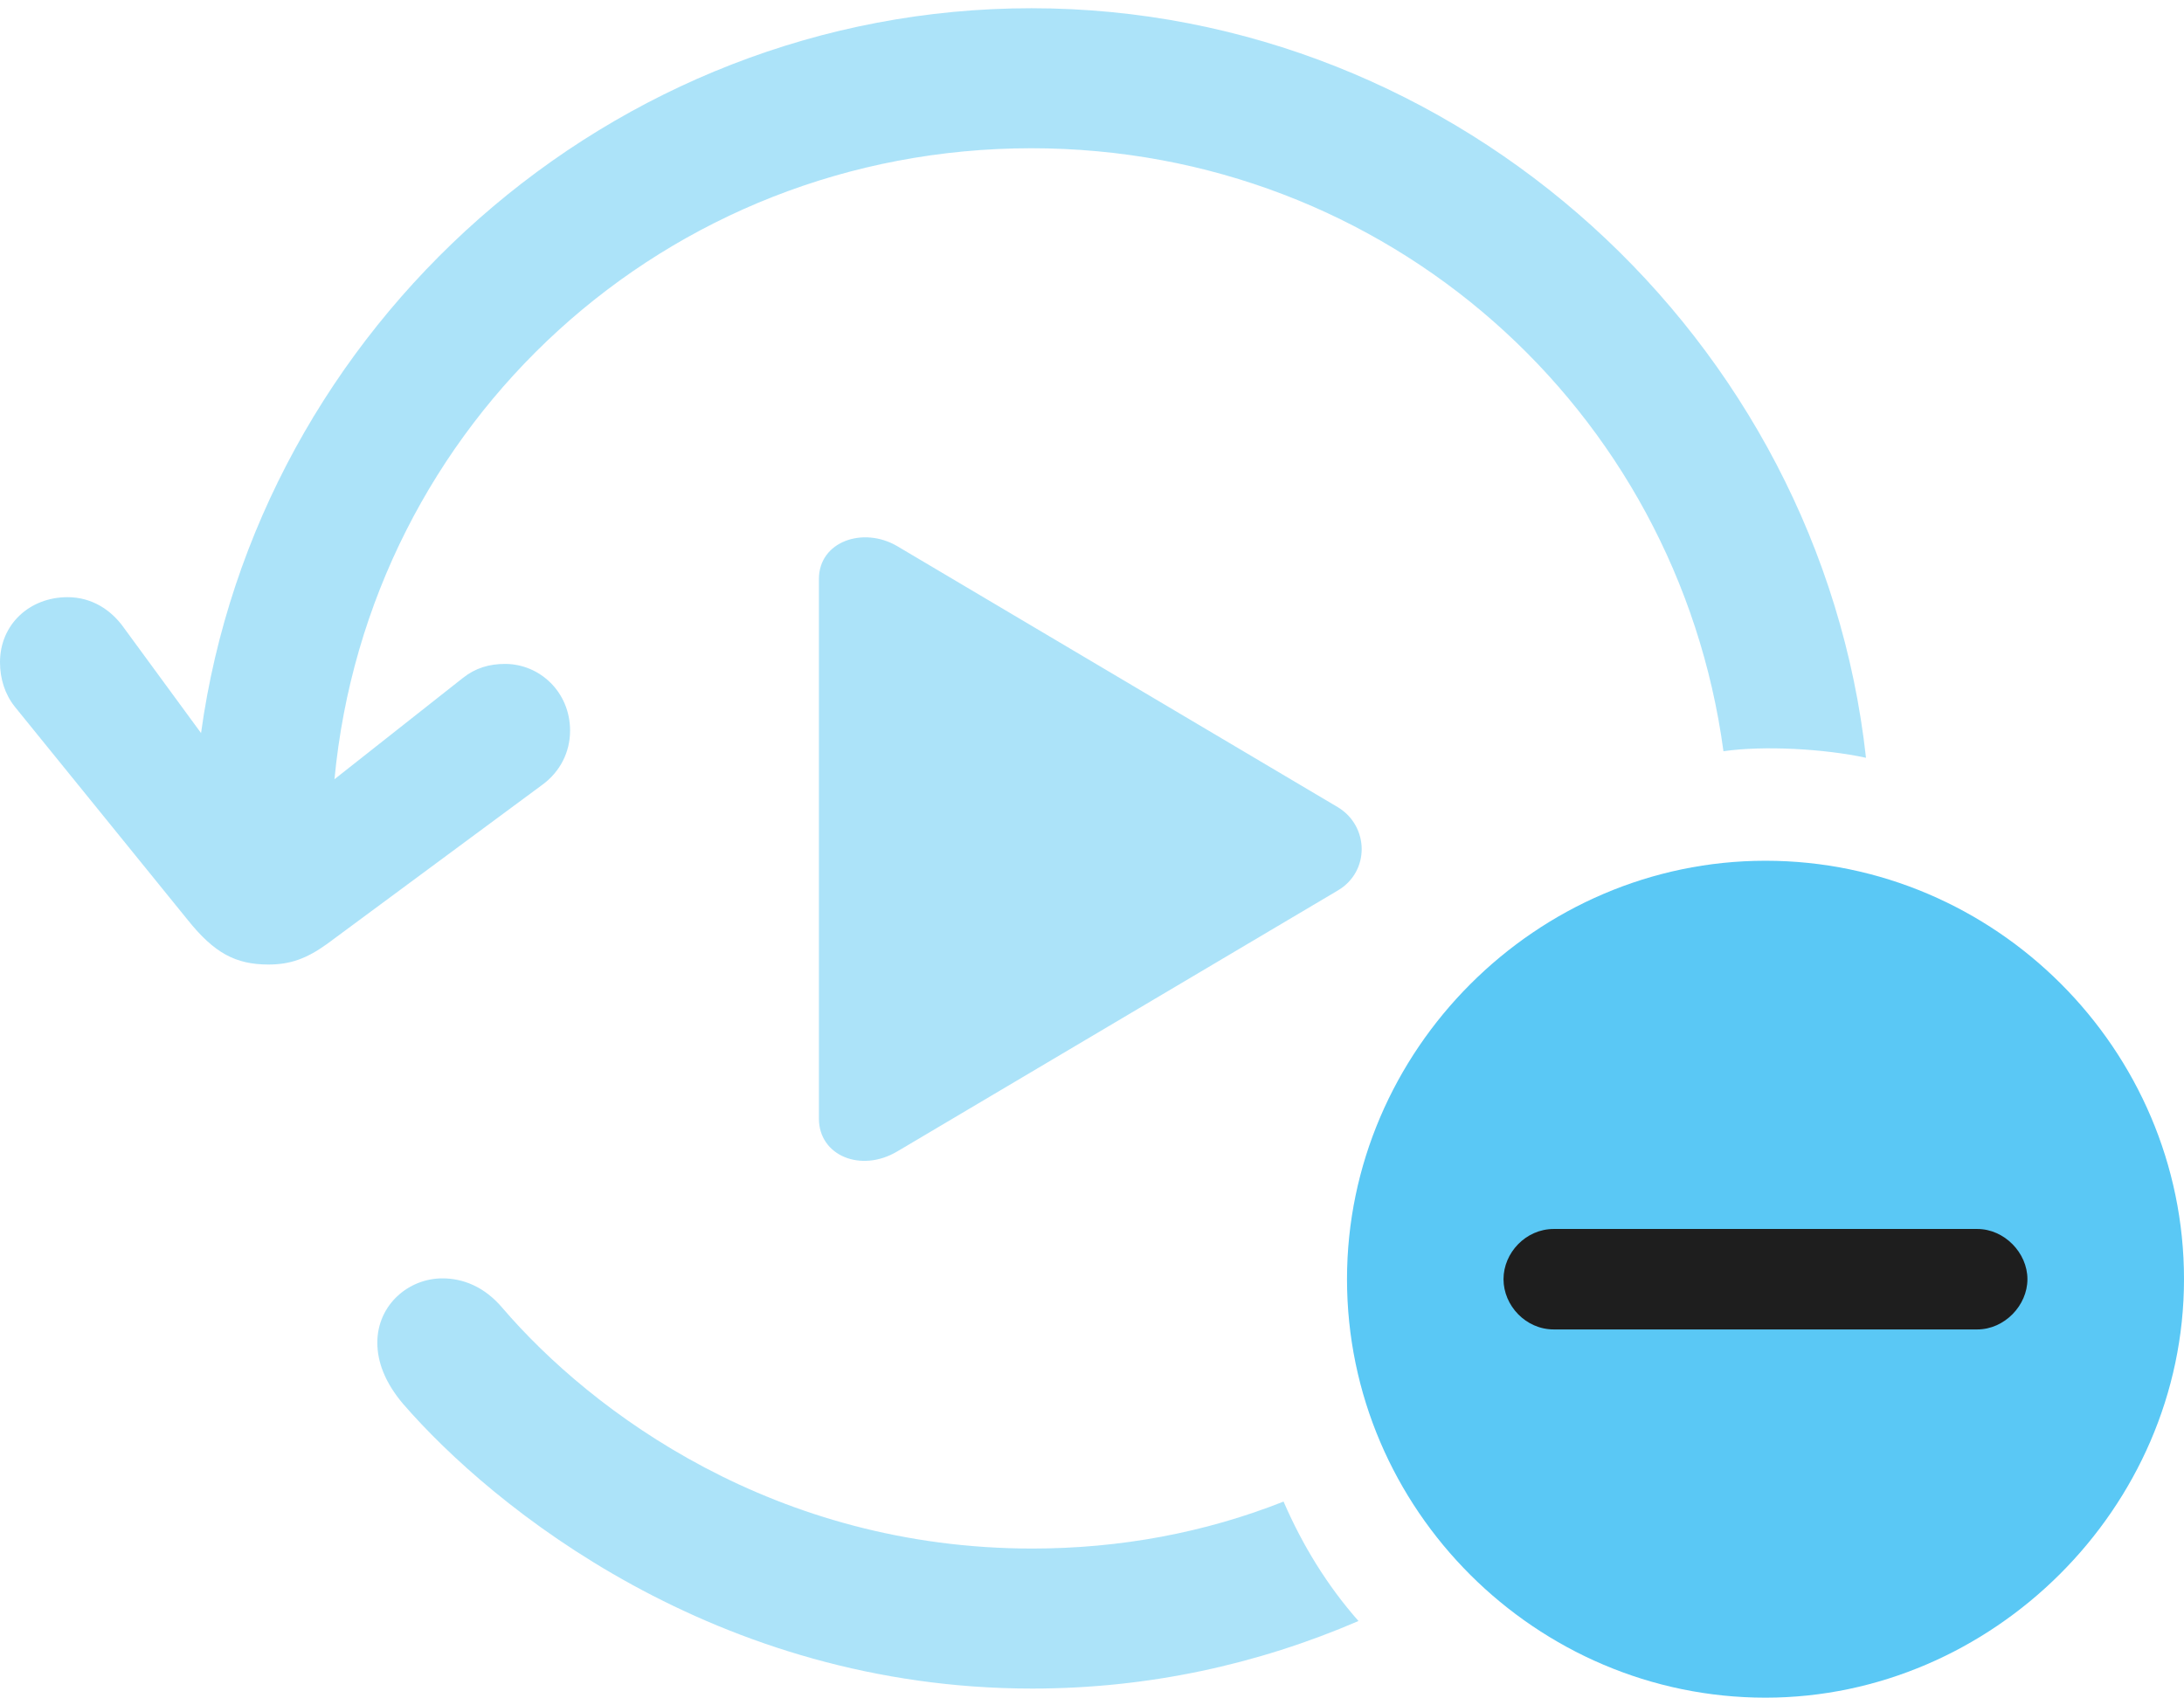 <?xml version="1.0" encoding="UTF-8"?>
<!--Generator: Apple Native CoreSVG 175.5-->
<!DOCTYPE svg
PUBLIC "-//W3C//DTD SVG 1.1//EN"
       "http://www.w3.org/Graphics/SVG/1.1/DTD/svg11.dtd">
<svg version="1.1" xmlns="http://www.w3.org/2000/svg" xmlns:xlink="http://www.w3.org/1999/xlink" width="32.361" height="25.159">
 <g>
  <rect height="25.159" opacity="0" width="32.361" x="0" y="0"/>
  <path d="M0 9.814C0 10.059 0.073 10.29 0.22 10.474L2.783 13.635C3.174 14.123 3.491 14.294 3.979 14.294C4.297 14.294 4.541 14.209 4.846 13.989L8.032 11.633C8.301 11.438 8.447 11.145 8.447 10.828C8.447 10.254 7.996 9.839 7.483 9.839C7.251 9.839 7.043 9.9 6.86 10.046L4.956 11.548C5.457 6.274 9.863 2.197 15.283 2.197C20.557 2.197 24.854 6.067 25.537 11.133C26.135 11.047 27.026 11.096 27.649 11.23C26.965 5.029 21.631 0.122 15.283 0.122C9.045 0.122 3.809 4.846 2.979 10.864L1.843 9.314C1.648 9.033 1.355 8.85 1.001 8.85C0.439 8.85 0 9.253 0 9.814ZM15.295 25.024C17.004 25.024 18.628 24.67 20.129 24.023C19.666 23.498 19.299 22.9 19.019 22.253C17.847 22.717 16.589 22.949 15.295 22.949C11.487 22.949 8.777 20.935 7.446 19.385C7.178 19.067 6.86 18.945 6.555 18.945C6.055 18.945 5.591 19.336 5.591 19.898C5.591 20.178 5.701 20.483 5.969 20.801C7.3 22.339 10.608 25.024 15.295 25.024ZM12.134 16.577C12.134 17.127 12.756 17.383 13.293 17.065L19.824 13.196C20.3 12.915 20.288 12.244 19.824 11.963L13.293 8.093C12.793 7.8 12.134 8.02 12.134 8.582Z" fill="#5ac8f5" fill-opacity="0.5"/>
  <path d="M26.16 25.159C29.517 25.159 32.361 22.351 32.361 18.957C32.361 15.552 29.565 12.756 26.16 12.756C22.766 12.756 19.959 15.564 19.959 18.957C19.959 22.375 22.766 25.159 26.16 25.159Z" fill="#5ac8f5"/>
  <path d="M23.023 19.702C22.607 19.702 22.278 19.348 22.278 18.957C22.278 18.567 22.607 18.213 23.023 18.213L29.297 18.213C29.7 18.213 30.041 18.567 30.041 18.957C30.041 19.348 29.7 19.702 29.297 19.702Z" fill="#1e1e1e"/>
 </g>
</svg>
